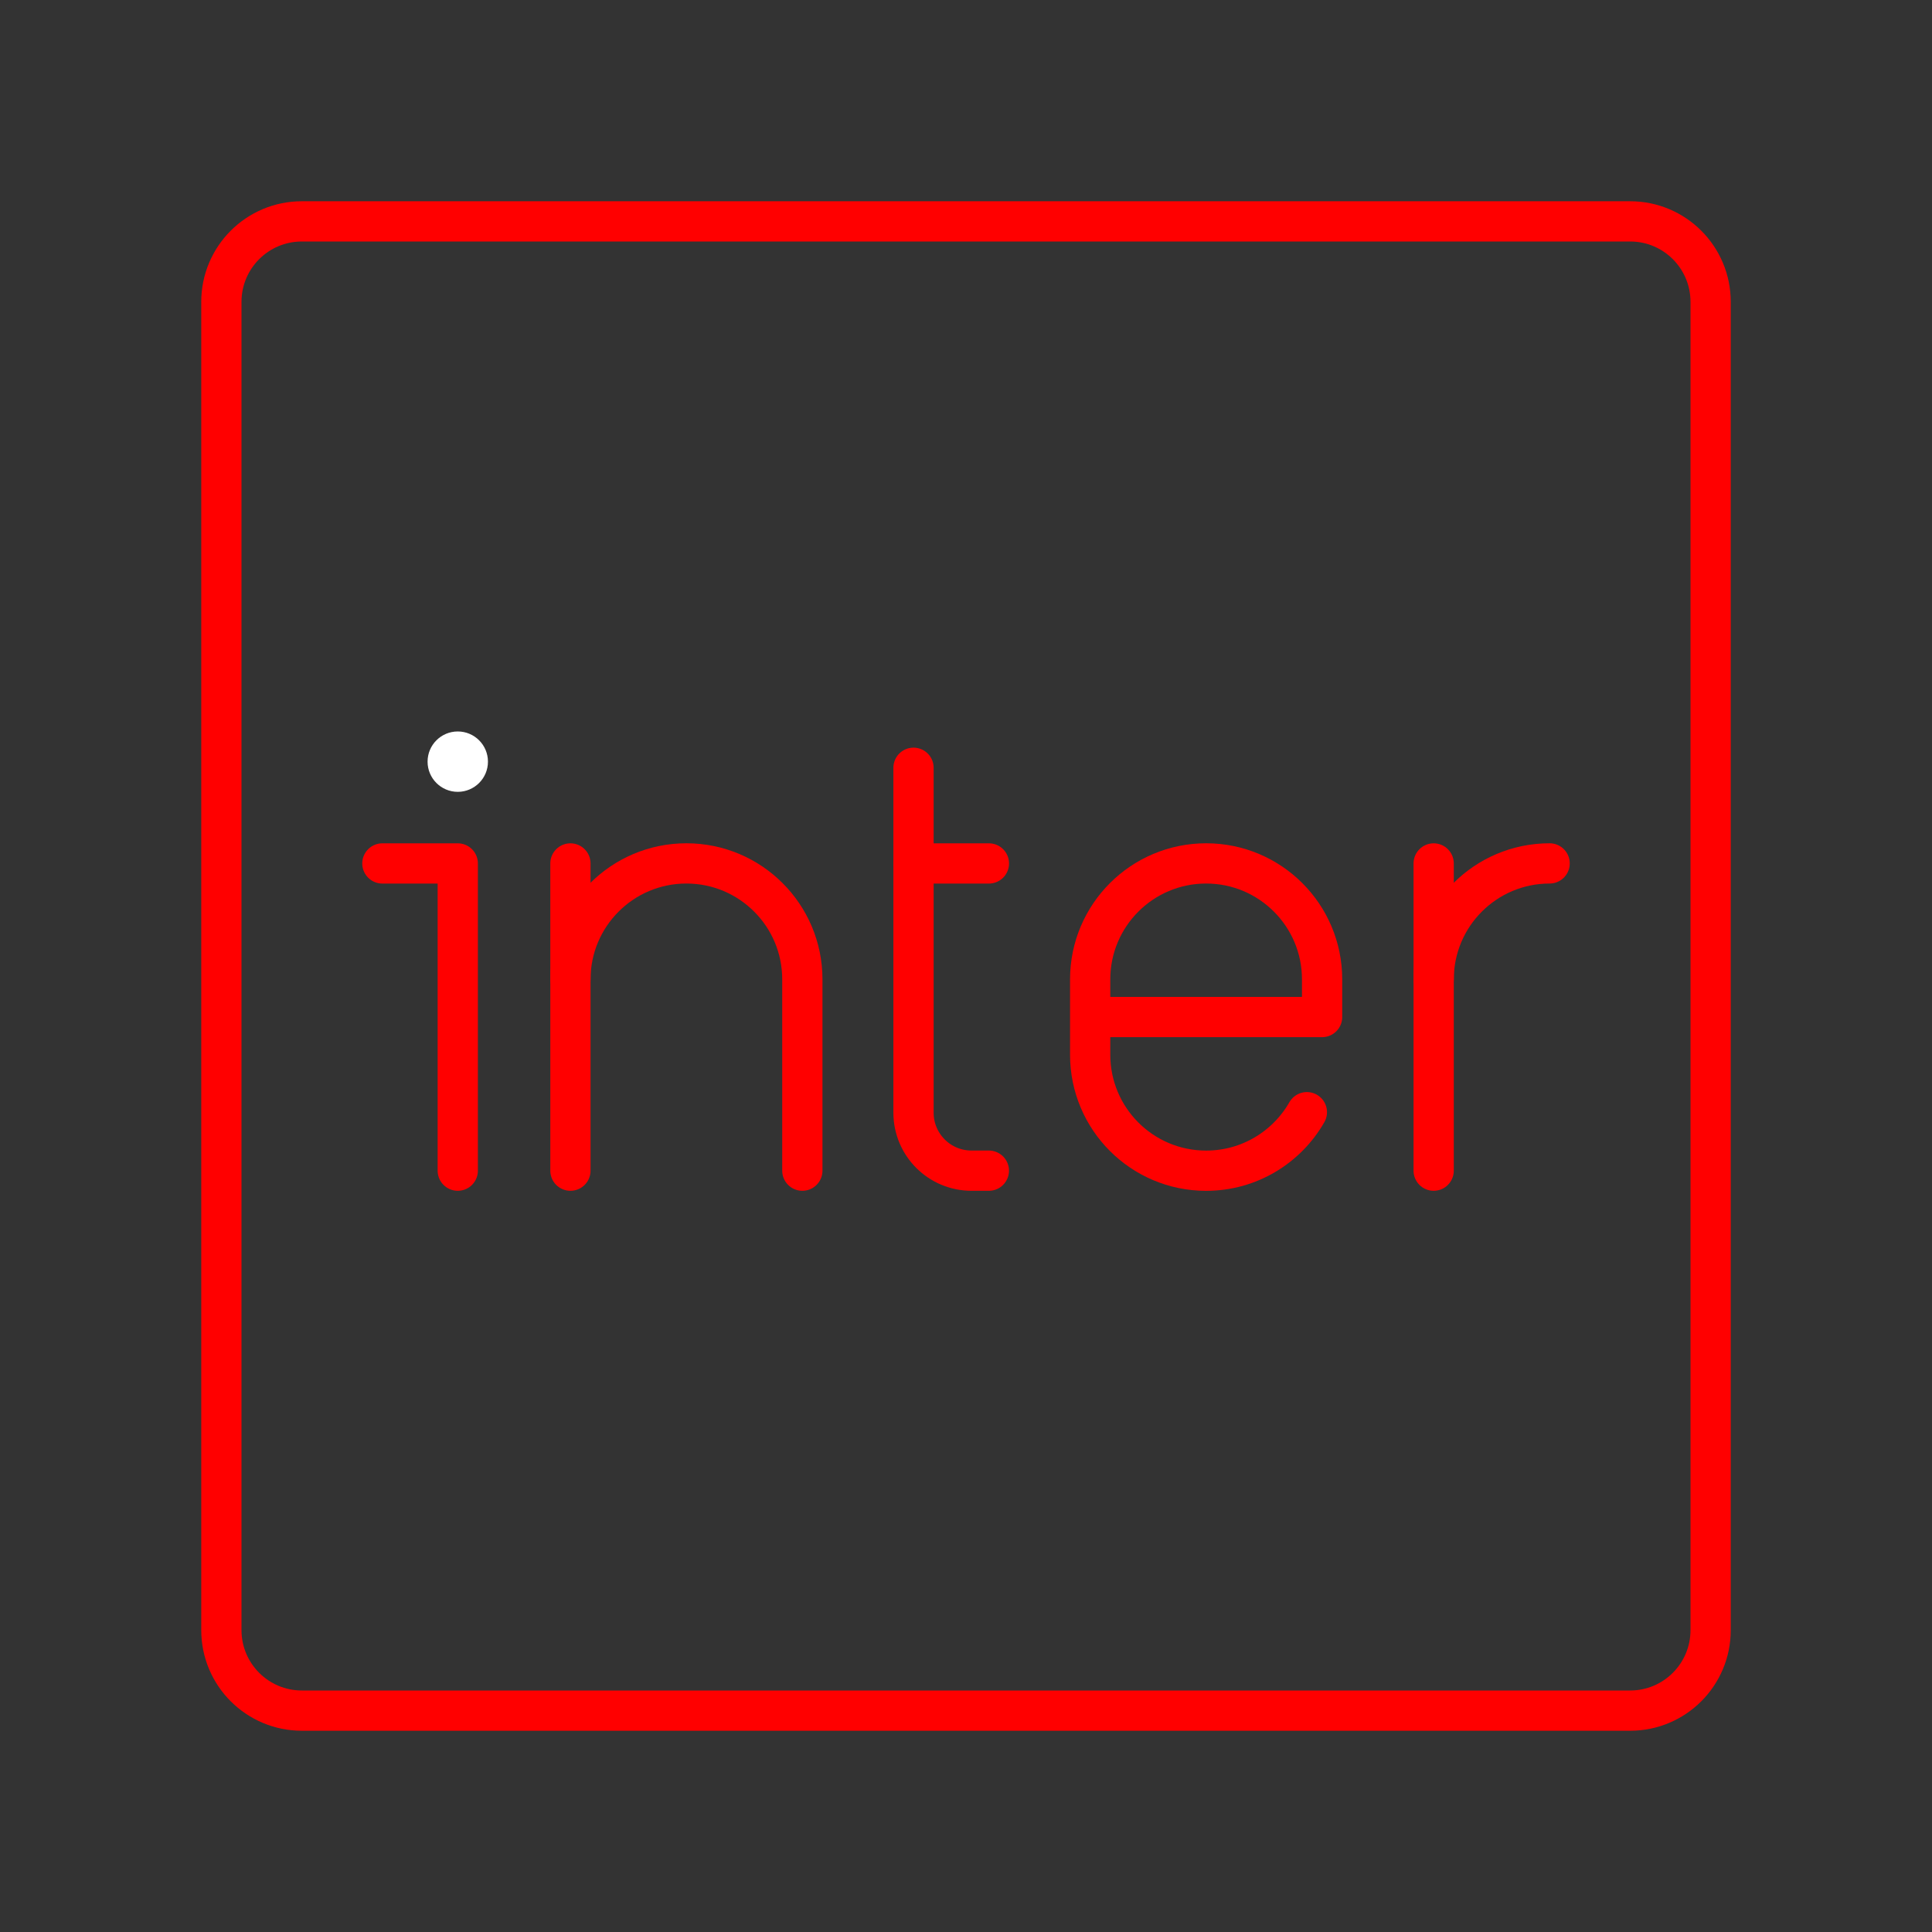 <?xml version="1.0" encoding="UTF-8"?><svg id="a" xmlns="http://www.w3.org/2000/svg" viewBox="0 0 48 48"><rect x="0" y="0" width="48" height="48" fill="#333333" stroke="none"/><defs><style>.d{fill:#fff;}.e{fill:none;stroke:#FF0000;stroke-linecap:round;stroke-linejoin:round;}</style></defs><g id="b"><path id="c" class="e" d="m40.5,5.5H7.5c-1.105,0-2,.895-2,2v33c0,1.105.895,2,2,2h33c1.105,0,2-.895,2-2V7.5c0-1.105-.895-2-2-2Z"/></g><g><g><path class="e" d="m35.619,24.332c0-1.591,1.29-2.881,2.881-2.881h0"/><line class="e" x1="35.619" y1="21.452" x2="35.619" y2="29.085"/></g><circle class="d" cx="11.373" cy="18.923" r=".75"/><g><path class="e" d="m22.696,19.075v8.57c0,.795.645,1.44,1.44,1.44h.432"/><line class="e" x1="22.696" y1="21.452" x2="24.569" y2="21.452"/><polyline class="e" points="9.5 21.452 11.373 21.452 11.373 21.452 11.373 29.085"/></g><g><path class="e" d="m19.934,29.085v-4.753c0-1.591-1.29-2.881-2.881-2.881h0c-1.591,0-2.881,1.29-2.881,2.881v4.753"/><line class="e" x1="14.172" y1="24.332" x2="14.172" y2="21.452"/></g><path class="e" d="m32.469,27.632c-.496.868-1.431,1.454-2.503,1.454h0c-1.591,0-2.881-1.29-2.881-2.881v-1.873c0-1.591,1.29-2.881,2.881-2.881h0c1.591,0,2.881,1.29,2.881,2.881v.936s-5.761,0-5.761,0"/></g></svg>
